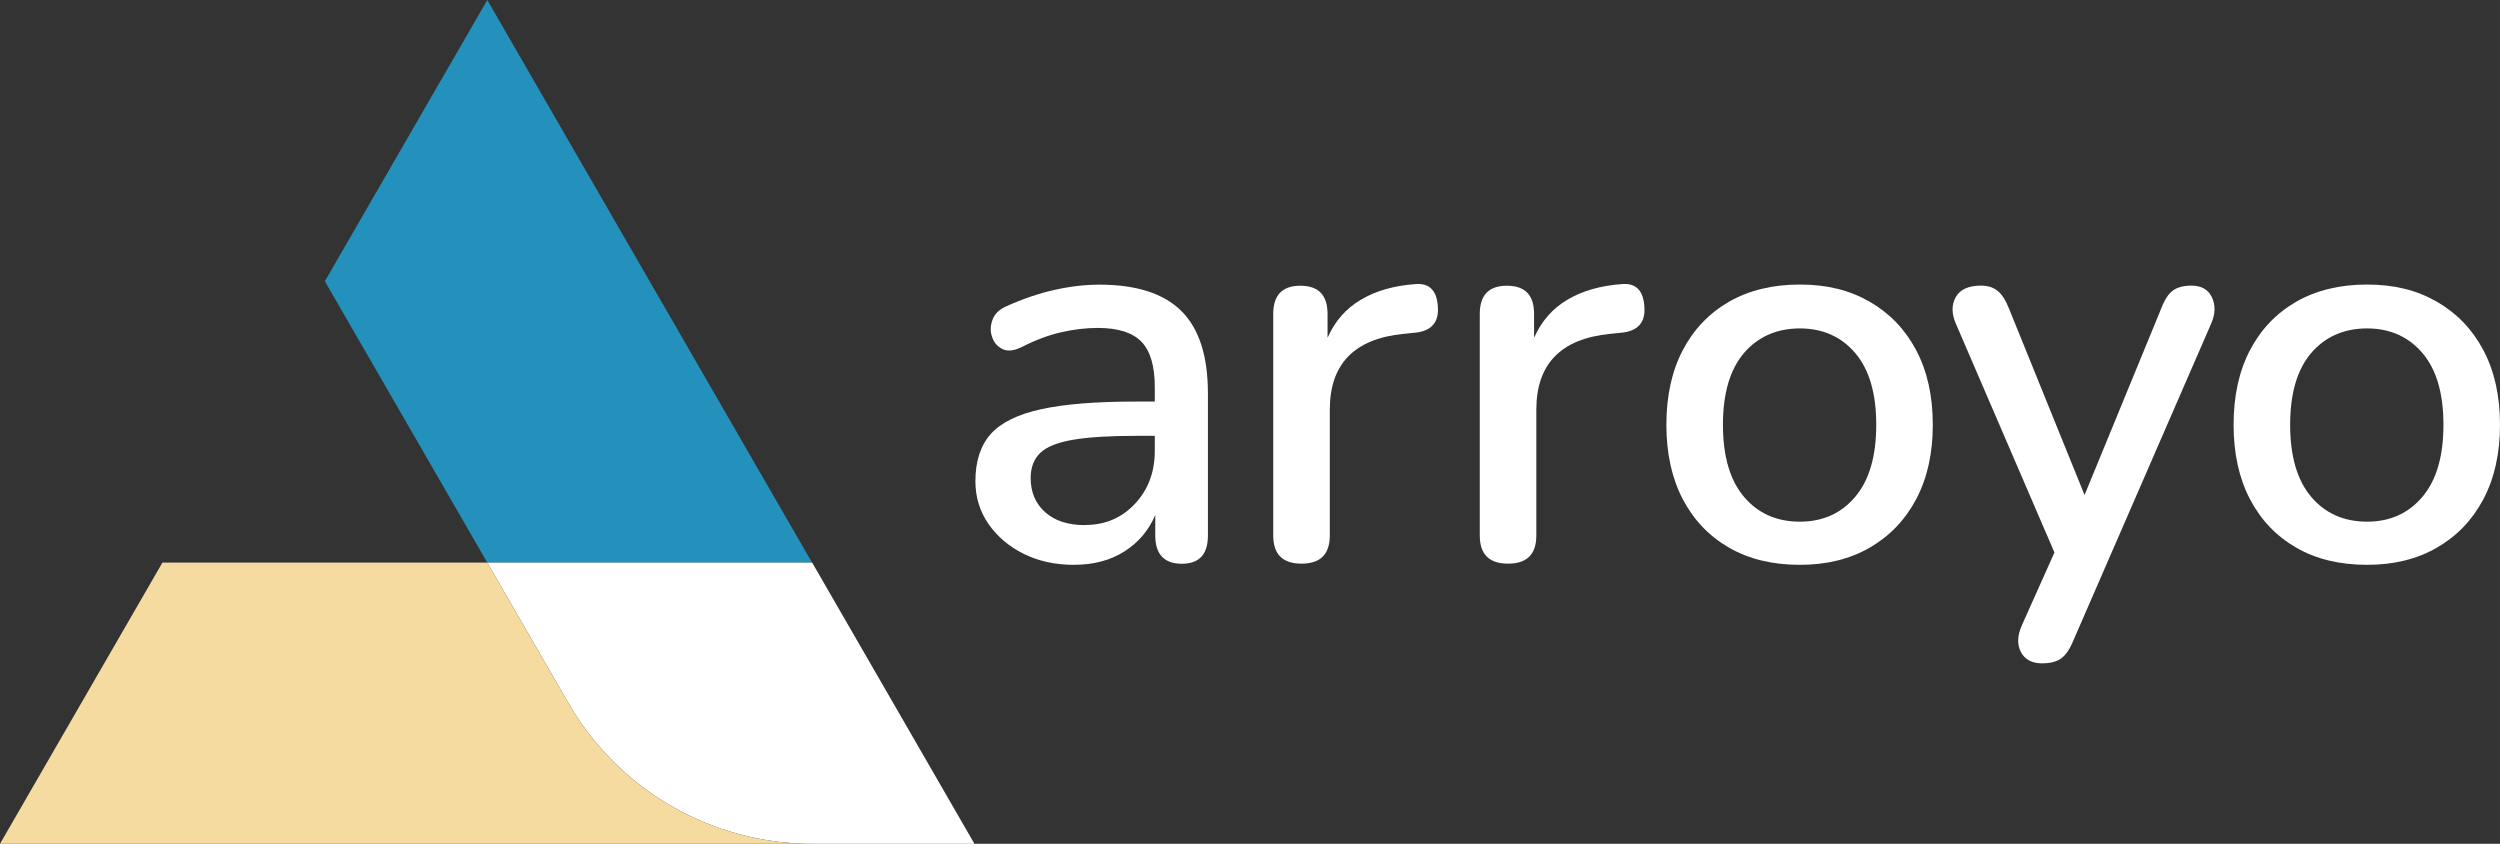 <?xml version="1.0" encoding="UTF-8"?><svg id="Layer_2" xmlns="http://www.w3.org/2000/svg" viewBox="0 0 210.86 71.17"><rect x="0" y="0" width="210.86" height="71.17" fill="#333333" stroke="none"/><defs><style>.cls-1{fill:#fff;}.cls-2{fill:#2491bc;}.cls-3{fill:#f5dba0;}</style></defs><g id="Layer_1-2"><g><polygon class="cls-2" points="68.49 47.45 41.1 47.45 27.4 23.72 41.1 0 68.49 47.45"/><path class="cls-1" d="M82.19,71.17h-13.69c-8.47,0-16.31-4.52-20.55-11.86l-6.85-11.86h27.4l13.69,23.72Z"/><path class="cls-3" d="M68.49,71.17H0l13.7-23.72h27.4l6.85,11.86c4.24,7.34,12.07,11.86,20.55,11.86Z"/><path class="cls-1" d="M90.59,47.64c-1.59,0-3.01-.31-4.25-.93-1.25-.62-2.23-1.46-2.97-2.52-.73-1.06-1.1-2.26-1.1-3.6,0-1.68,.43-3,1.28-3.97,.86-.96,2.27-1.67,4.25-2.1,1.98-.44,4.65-.65,8.01-.65h1.59v-1.21c0-1.77-.37-3.05-1.12-3.83-.75-.78-1.98-1.17-3.69-1.17-1,0-2.03,.12-3.11,.37s-2.19,.67-3.34,1.26c-.65,.31-1.19,.36-1.61,.14s-.71-.56-.86-1.03c-.16-.47-.14-.95,.05-1.45,.19-.5,.58-.87,1.17-1.12,1.37-.62,2.72-1.08,4.06-1.38,1.34-.3,2.6-.44,3.78-.44,3.11,0,5.42,.74,6.91,2.22,1.49,1.48,2.24,3.79,2.24,6.94v12c0,1.59-.73,2.38-2.2,2.38s-2.24-.79-2.24-2.38v-1.73c-.56,1.31-1.43,2.33-2.62,3.08-1.18,.75-2.6,1.12-4.25,1.12Zm.93-3.36c1.68,0,3.08-.59,4.2-1.78s1.68-2.68,1.68-4.48v-1.26h-1.54c-2.27,0-4.06,.11-5.35,.33-1.29,.22-2.21,.58-2.76,1.1-.54,.51-.82,1.22-.82,2.13,0,1.18,.4,2.14,1.21,2.87,.81,.73,1.93,1.1,3.36,1.1Z"/><path class="cls-1" d="M109.77,47.54c-1.59,0-2.38-.79-2.38-2.38V26.48c0-1.59,.76-2.38,2.29-2.38s2.29,.79,2.29,2.38v2.01c.62-1.4,1.56-2.48,2.83-3.22,1.26-.75,2.79-1.18,4.6-1.31,1.15-.09,1.78,.53,1.87,1.87,.12,1.37-.55,2.12-2.01,2.24l-.89,.09c-4.14,.41-6.21,2.54-6.21,6.4v10.6c0,1.59-.79,2.38-2.38,2.38Z"/><path class="cls-1" d="M127.19,47.54c-1.59,0-2.38-.79-2.38-2.38V26.48c0-1.59,.76-2.38,2.29-2.38s2.29,.79,2.29,2.38v2.01c.62-1.4,1.56-2.48,2.83-3.22,1.26-.75,2.79-1.18,4.6-1.31,1.15-.09,1.78,.53,1.87,1.87,.12,1.37-.55,2.12-2.01,2.24l-.89,.09c-4.14,.41-6.21,2.54-6.21,6.4v10.6c0,1.59-.79,2.38-2.38,2.38Z"/><path class="cls-1" d="M151.81,47.64c-2.3,0-4.3-.48-5.98-1.45s-2.98-2.33-3.9-4.09c-.92-1.76-1.38-3.85-1.38-6.28s.46-4.52,1.38-6.28c.92-1.76,2.22-3.12,3.9-4.09,1.68-.96,3.67-1.45,5.98-1.45s4.2,.48,5.89,1.45c1.68,.97,2.99,2.33,3.92,4.09,.93,1.76,1.4,3.85,1.4,6.28s-.47,4.52-1.4,6.28c-.93,1.76-2.24,3.12-3.92,4.09s-3.64,1.45-5.89,1.45Zm0-3.64c1.93,0,3.49-.7,4.67-2.1,1.18-1.4,1.77-3.42,1.77-6.07s-.59-4.66-1.77-6.05c-1.18-1.38-2.74-2.08-4.67-2.08s-3.53,.69-4.72,2.08c-1.18,1.39-1.77,3.4-1.77,6.05s.59,4.67,1.77,6.07c1.18,1.4,2.76,2.1,4.72,2.1Z"/><path class="cls-1" d="M172.25,55.95c-.87,0-1.47-.32-1.8-.96-.33-.64-.3-1.38,.07-2.22l2.76-6.17-8.31-19.29c-.37-.84-.38-1.59-.02-2.24,.36-.65,1.07-.98,2.13-.98,.56,0,1.02,.14,1.38,.42,.36,.28,.68,.76,.96,1.45l6.4,15.79,6.49-15.79c.28-.72,.61-1.21,.98-1.47,.37-.26,.89-.4,1.54-.4,.84,0,1.42,.33,1.73,.98,.31,.65,.3,1.39-.05,2.2l-11.68,26.86c-.31,.72-.66,1.2-1.05,1.45-.39,.25-.9,.37-1.52,.37Z"/><path class="cls-1" d="M199.65,47.64c-2.3,0-4.3-.48-5.98-1.45s-2.98-2.33-3.9-4.09c-.92-1.76-1.38-3.85-1.38-6.28s.46-4.52,1.38-6.28c.92-1.76,2.22-3.12,3.9-4.09,1.68-.96,3.67-1.45,5.98-1.45s4.2,.48,5.89,1.45c1.68,.97,2.99,2.33,3.92,4.09,.93,1.76,1.4,3.85,1.4,6.28s-.47,4.52-1.4,6.28c-.93,1.76-2.24,3.12-3.92,4.09s-3.64,1.45-5.89,1.45Zm0-3.64c1.93,0,3.49-.7,4.67-2.1,1.18-1.4,1.77-3.42,1.77-6.07s-.59-4.66-1.77-6.05c-1.18-1.38-2.74-2.08-4.67-2.08s-3.53,.69-4.72,2.08c-1.18,1.39-1.77,3.4-1.77,6.05s.59,4.67,1.77,6.07c1.18,1.4,2.76,2.1,4.72,2.1Z"/></g></g></svg>